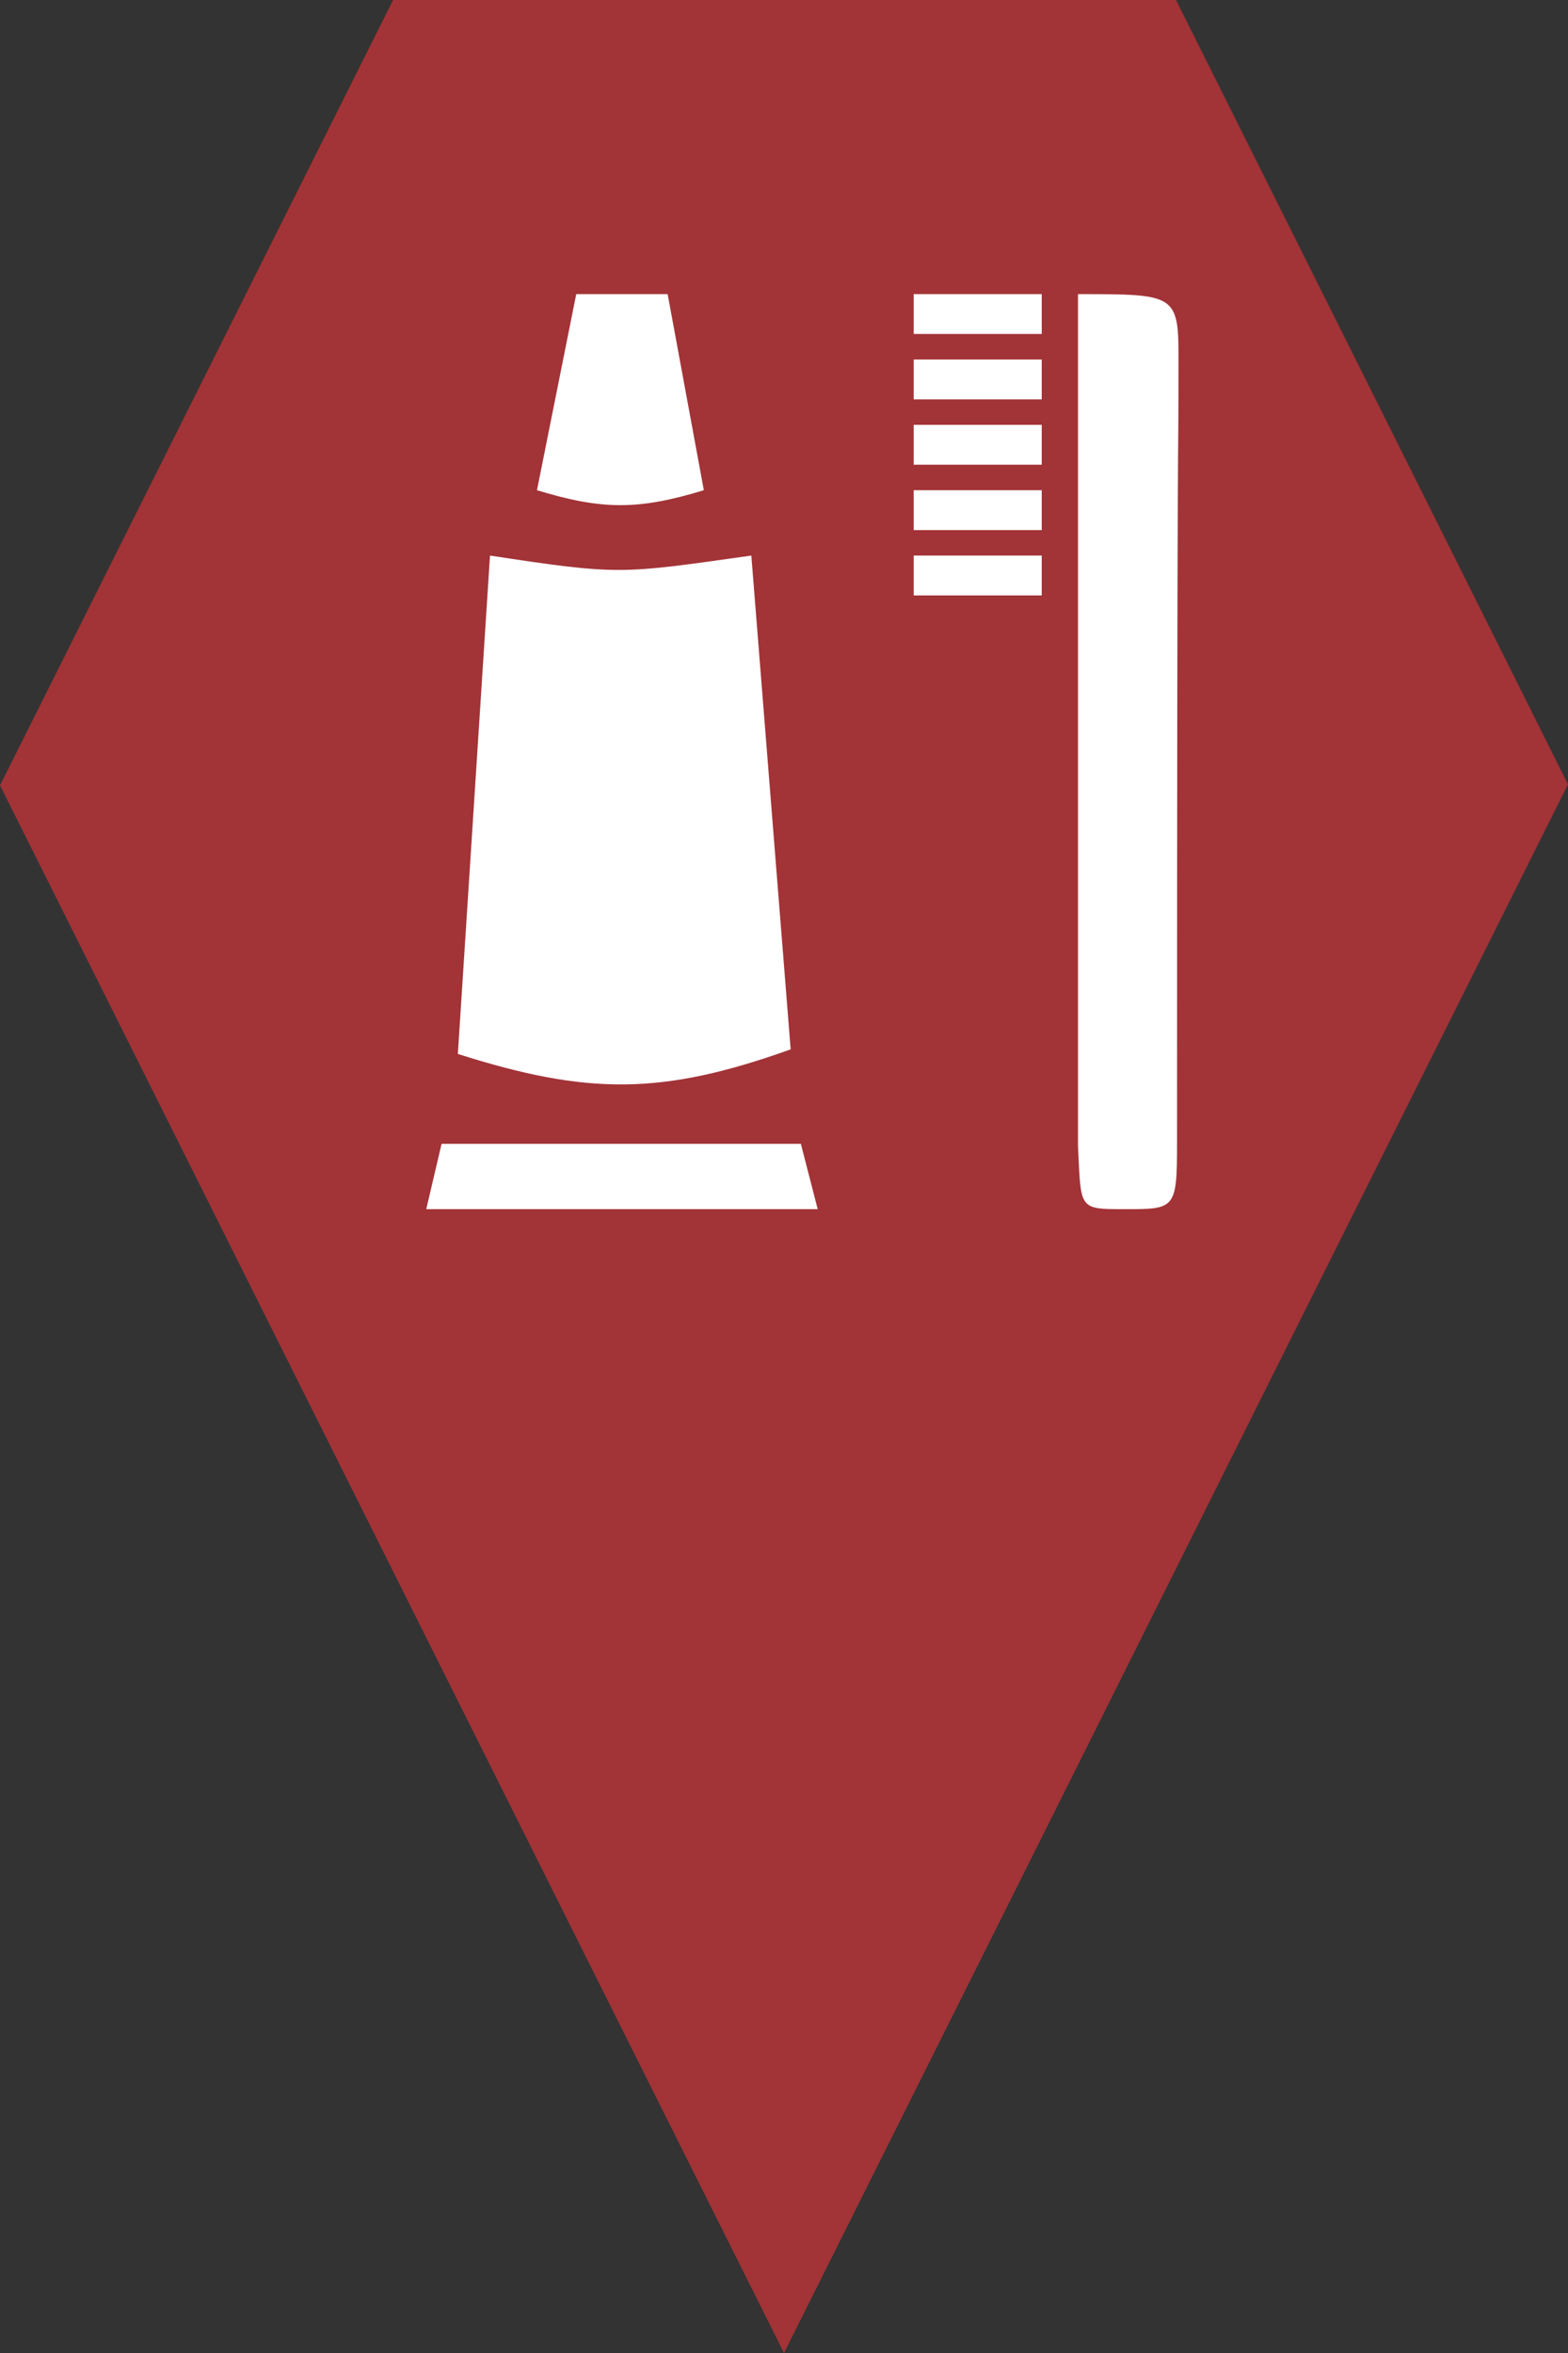 <?xml version="1.0" encoding="utf-8"?> <!DOCTYPE svg PUBLIC "-//W3C//DTD SVG 1.1//EN" "http://www.w3.org/Graphics/SVG/1.1/DTD/svg11.dtd"><svg version="1.1" id="marker-circle-blue" xmlns="http://www.w3.org/2000/svg" xmlns:xlink="http://www.w3.org/1999/xlink" x="0px"  y="0px" width="24px" height="36px" viewBox="0 0 24 36" enable-background="new 0 0 24 36" xml:space="preserve"><rect x="0" y="0" width="24" height="36" fill="#333333" stroke="none"/><polygon fill="#A23337" points="12,36 24,12 18,0 6.017,0 0,12.016 "/><path fill="#ffffff" transform="translate(4.5 4.5)" d="m 13.516,13 c 0,-12 0.023,-10.048 0.023,-12 0,-1 -0.047,-1 -1.539,-1 l 0,13.039 C 12.048,14.003 12,14 12.719,14 c 0.765,0 0.797,0 0.797,-1 z M 2.508,11.625 c 1.989,0.633 3.128,0.633 5.094,-0.07 L 7,4 C 5,4.281 5,4.305 3,4 Z M 4.32,0 5.719,0 6.273,3 c -1,0.305 -1.554,0.305 -2.554,0 z m -2.296,14 0.235,-1 5.499,0 0.258,1 z m 7.461,-14 1.96,0 0,0.61 -1.96,0 z m 0,1 1.96,0 0,0.61 -1.96,0 z m 0,1 1.96,0 0,0.61 -1.96,0 z m 0,1 1.96,0 0,0.61 -1.96,0 z m 0,1 1.96,0 0,0.61 -1.96,0 z"></path> </svg>